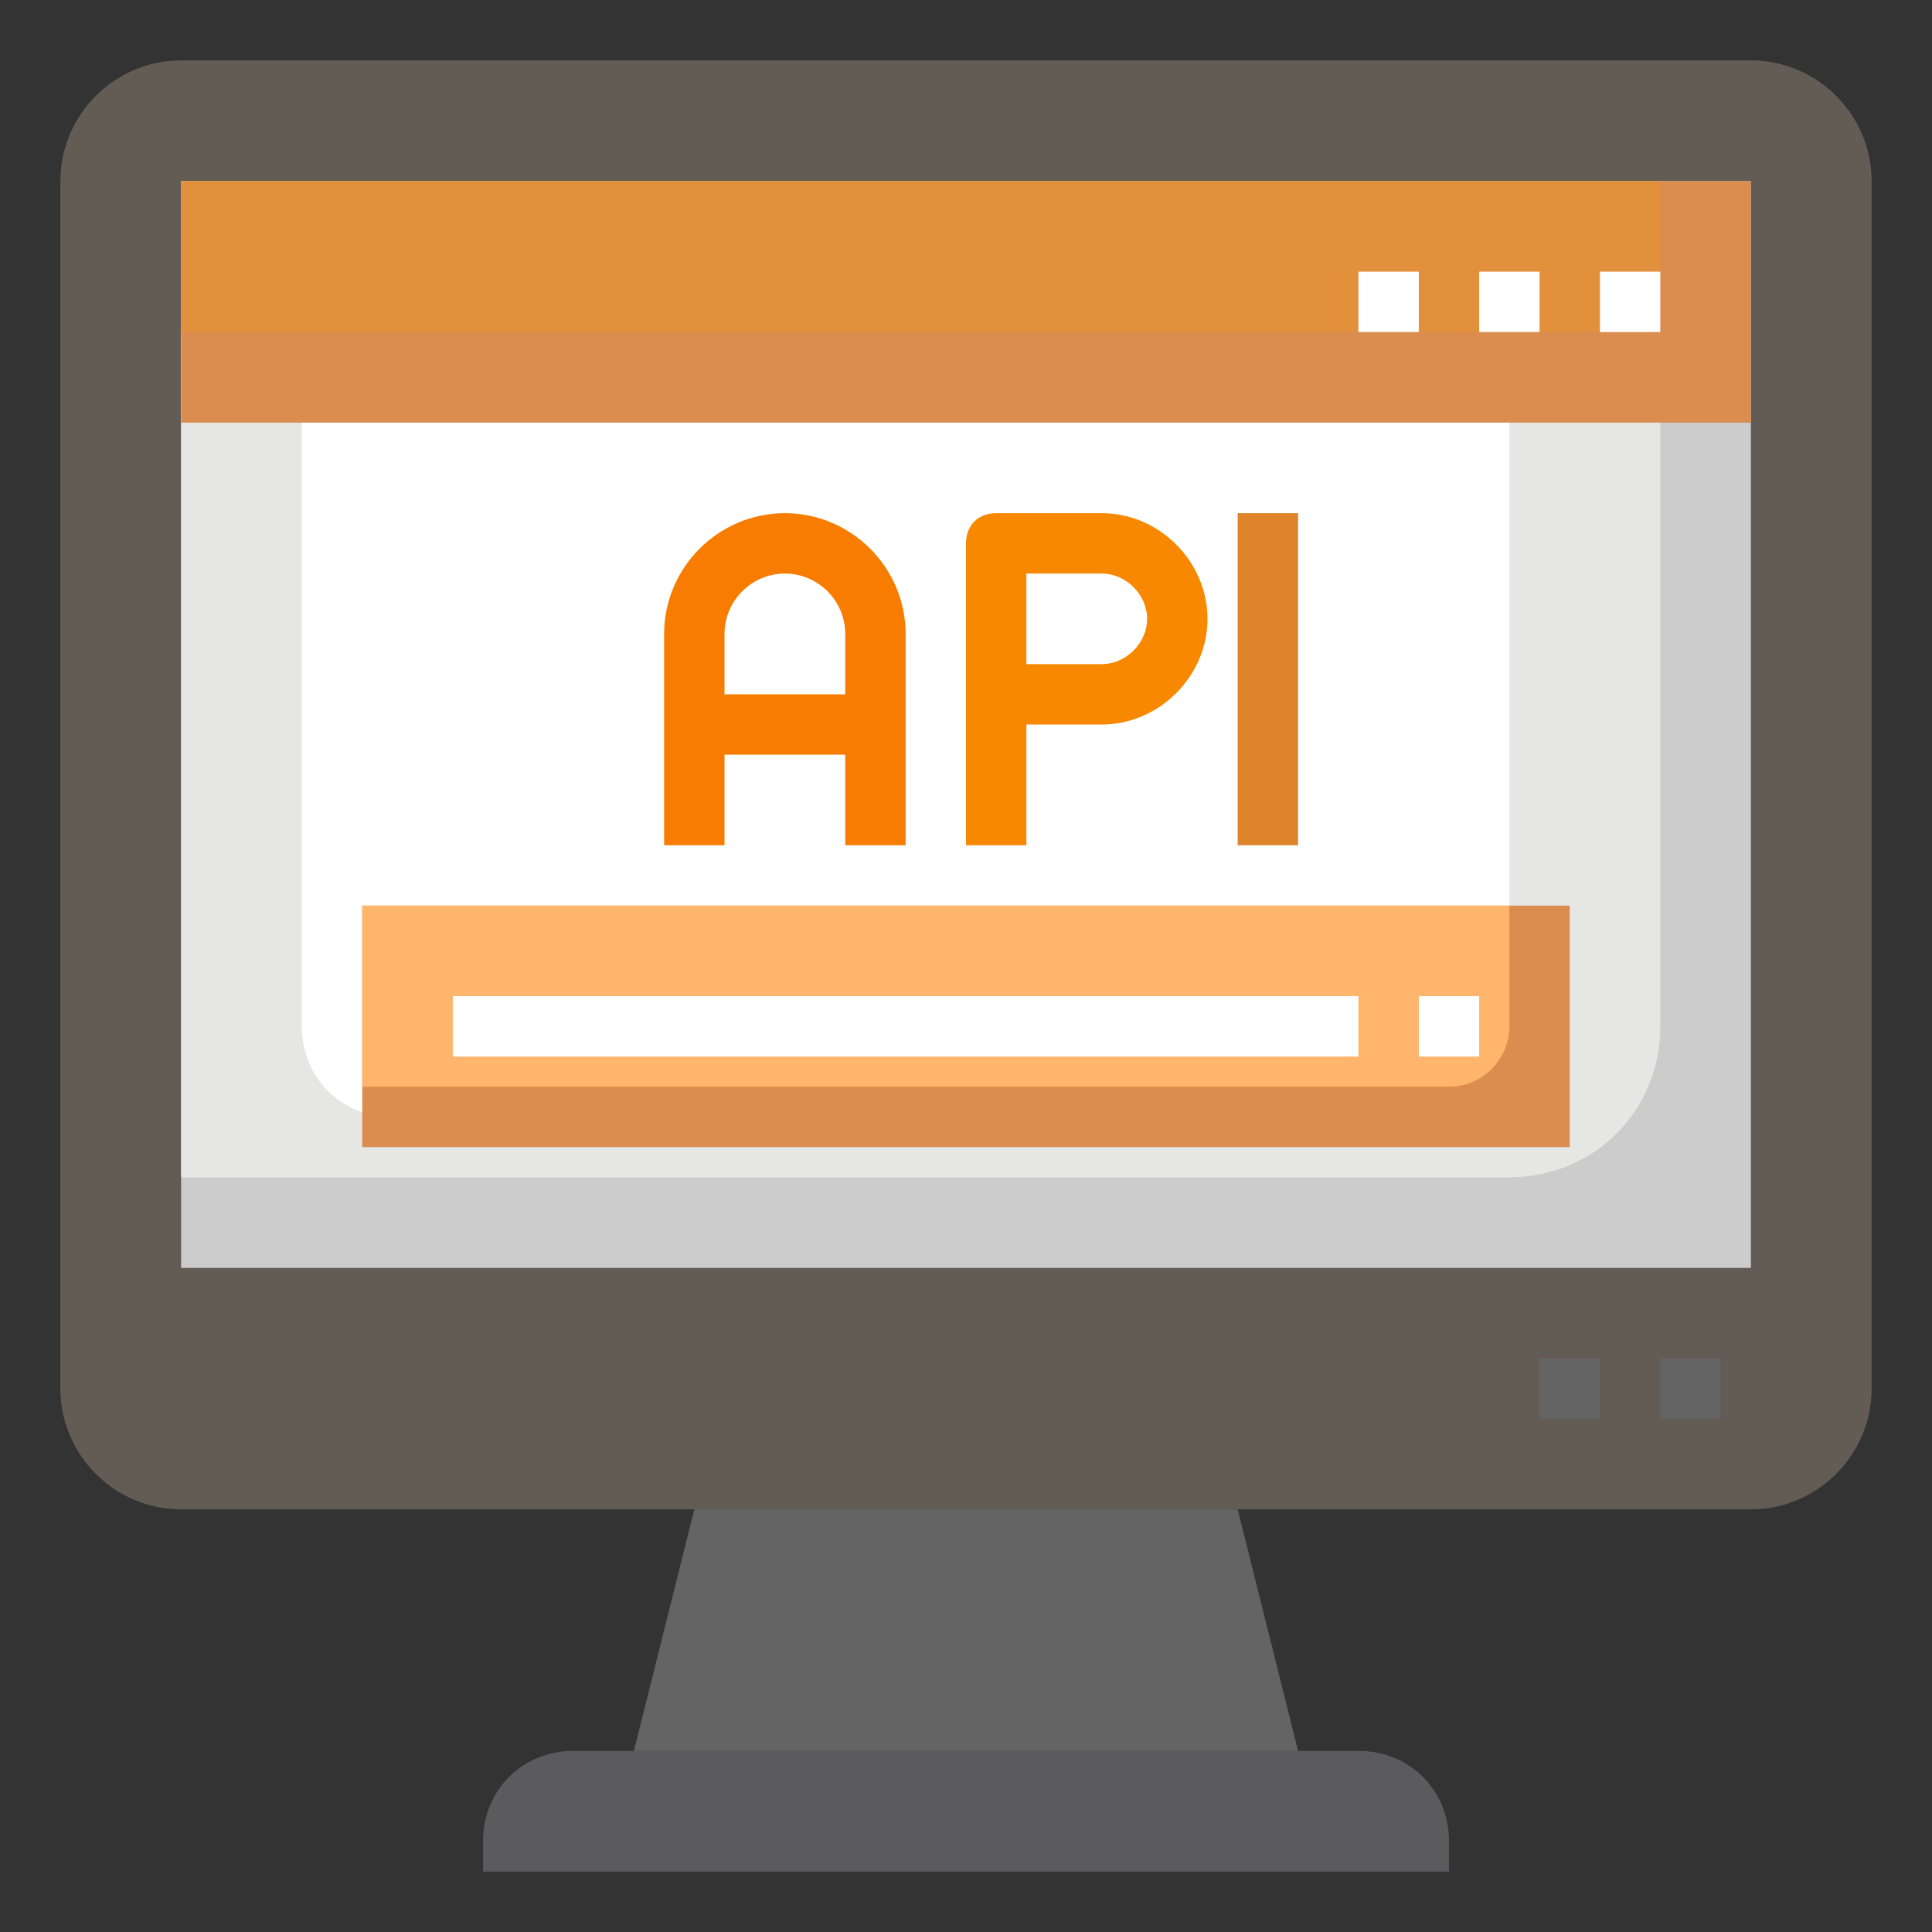 <svg version="1.1" id="Layer_3" xmlns="http://www.w3.org/2000/svg" xmlns:xlink="http://www.w3.org/1999/xlink" x="0px" y="0px" viewBox="0 0 64 64" style="enable-background:new 0 0 64 64;" xml:space="preserve">
<rect x="0" y="0" width="64" height="64" fill="#333333" stroke="none"/>
<style type="text/css">
	.st0{fill:#CCCCCC;}
	.st1{fill:#E6E6E5;}
	.st2{fill:#FFFFFF;}
	.st3{fill:#4179B3;}
	.st4{fill:#6598C5;}
	.st5{fill:#5B5B5D;}
	.st6{fill:#646465;}
	.st7{fill:#8A3B2E;}
	.st8{fill:#AD4A39;}
	.st9{fill:#5BA863;}
	.st10{fill:#93D46C;}
	.st11{fill:#F2B149;}
	.st12{fill:#F7D771;}
	.st13{fill:#999999;}
	.st14{fill:#315B86;}
	.st15{fill:#FBE087;}
	.st16{fill:#447E4A;}
	.st17{fill:#82382B;}
	.st18{fill:#838384;}
	.st19{fill:#939393;}
	.st20{fill:#BEBEBE;}
	.st21{fill:#A2A2A3;}
	.st22{fill:#E0E0E0;}
	.st23{fill:#BDBDBD;}
	.st24{fill:#EEAB46;}
	.st25{fill:#F3C14F;}
	.st26{fill:#F7E2CD;}
	.st27{fill:#B9AA9A;}
</style>
<g>
	<path class="st5" d="M58,50H6c-2.2,0-4-1.8-4-4V6c0-2.2,1.8-4,4-4h52c2.2,0,4,1.8,4,4v40C62,48.2,60.2,50,58,50z" id="id_101" style="fill: rgb(99, 92, 84);"></path>
	<rect x="6" y="6" class="st0" width="52" height="36" id="id_102"></rect>
	<path class="st1" d="M6,6v33h44c2.8,0,5-2.2,5-5V6H6z" id="id_103"></path>
	<path class="st2" d="M47,37H13c-1.7,0-3-1.3-3-3V13c0-1.7,1.3-3,3-3h34c1.7,0,3,1.3,3,3v21C50,35.7,48.7,37,47,37z" id="id_104"></path>
	<rect x="12" y="30" class="st3" width="40" height="8" id="id_105" style="fill: rgb(219, 140, 79);"></rect>
	<path class="st4" d="M12,30v6h36c1.1,0,2-0.9,2-2v-4H12z" id="id_106" style="fill: rgb(255, 181, 107);"></path>
	<rect x="6" y="6" class="st3" width="52" height="8" id="id_107" style="fill: rgb(219, 140, 79);"></rect>
	<path class="st4" d="M6,6v5h47c1.1,0,2-0.9,2-2V6H6z" id="id_108" style="fill: rgb(227, 144, 61);"></path>
	<path class="st5" d="M48,62H16v-1c0-1.7,1.3-3,3-3h26c1.7,0,3,1.3,3,3V62z" id="id_109"></path>
	<polygon class="st6" points="41,50 23,50 21,58 43,58 	" id="id_110"></polygon>
	<g>
		<rect x="51" y="45" class="st6" width="2" height="2" id="id_111"></rect>
	</g>
	<g>
		<rect x="55" y="45" class="st6" width="2" height="2" id="id_112"></rect>
	</g>
	<g>
		<rect x="53" y="9" class="st2" width="2" height="2" id="id_113"></rect>
	</g>
	<g>
		<rect x="49" y="9" class="st2" width="2" height="2" id="id_114"></rect>
	</g>
	<g>
		<rect x="45" y="9" class="st2" width="2" height="2" id="id_115"></rect>
	</g>
	<g>
		<path class="st3" d="M26,17c-2.2,0-4,1.8-4,4v7h2v-3h4v3h2v-7C30,18.8,28.2,17,26,17z M24,23v-2c0-1.1,0.9-2,2-2s2,0.9,2,2v2H24z" id="id_116" style="fill: rgb(247, 124, 0);"></path>
		<path class="st3" d="M36.5,17H33c-0.6,0-1,0.4-1,1v10h2v-4h2.5c1.9,0,3.5-1.6,3.5-3.5S38.4,17,36.5,17z M36.5,22H34v-3h2.5
			c0.8,0,1.5,0.7,1.5,1.5S37.3,22,36.5,22z" id="id_117" style="fill: rgb(247, 136, 0);"></path>
		<rect x="41" y="17" class="st3" width="2" height="11" id="id_118" style="fill: rgb(222, 133, 44);"></rect>
	</g>
	<g>
		<rect x="15" y="33" class="st2" width="30" height="2" id="id_119"></rect>
	</g>
	<g>
		<rect x="47" y="33" class="st2" width="2" height="2" id="id_120"></rect>
	</g>
</g>
</svg>